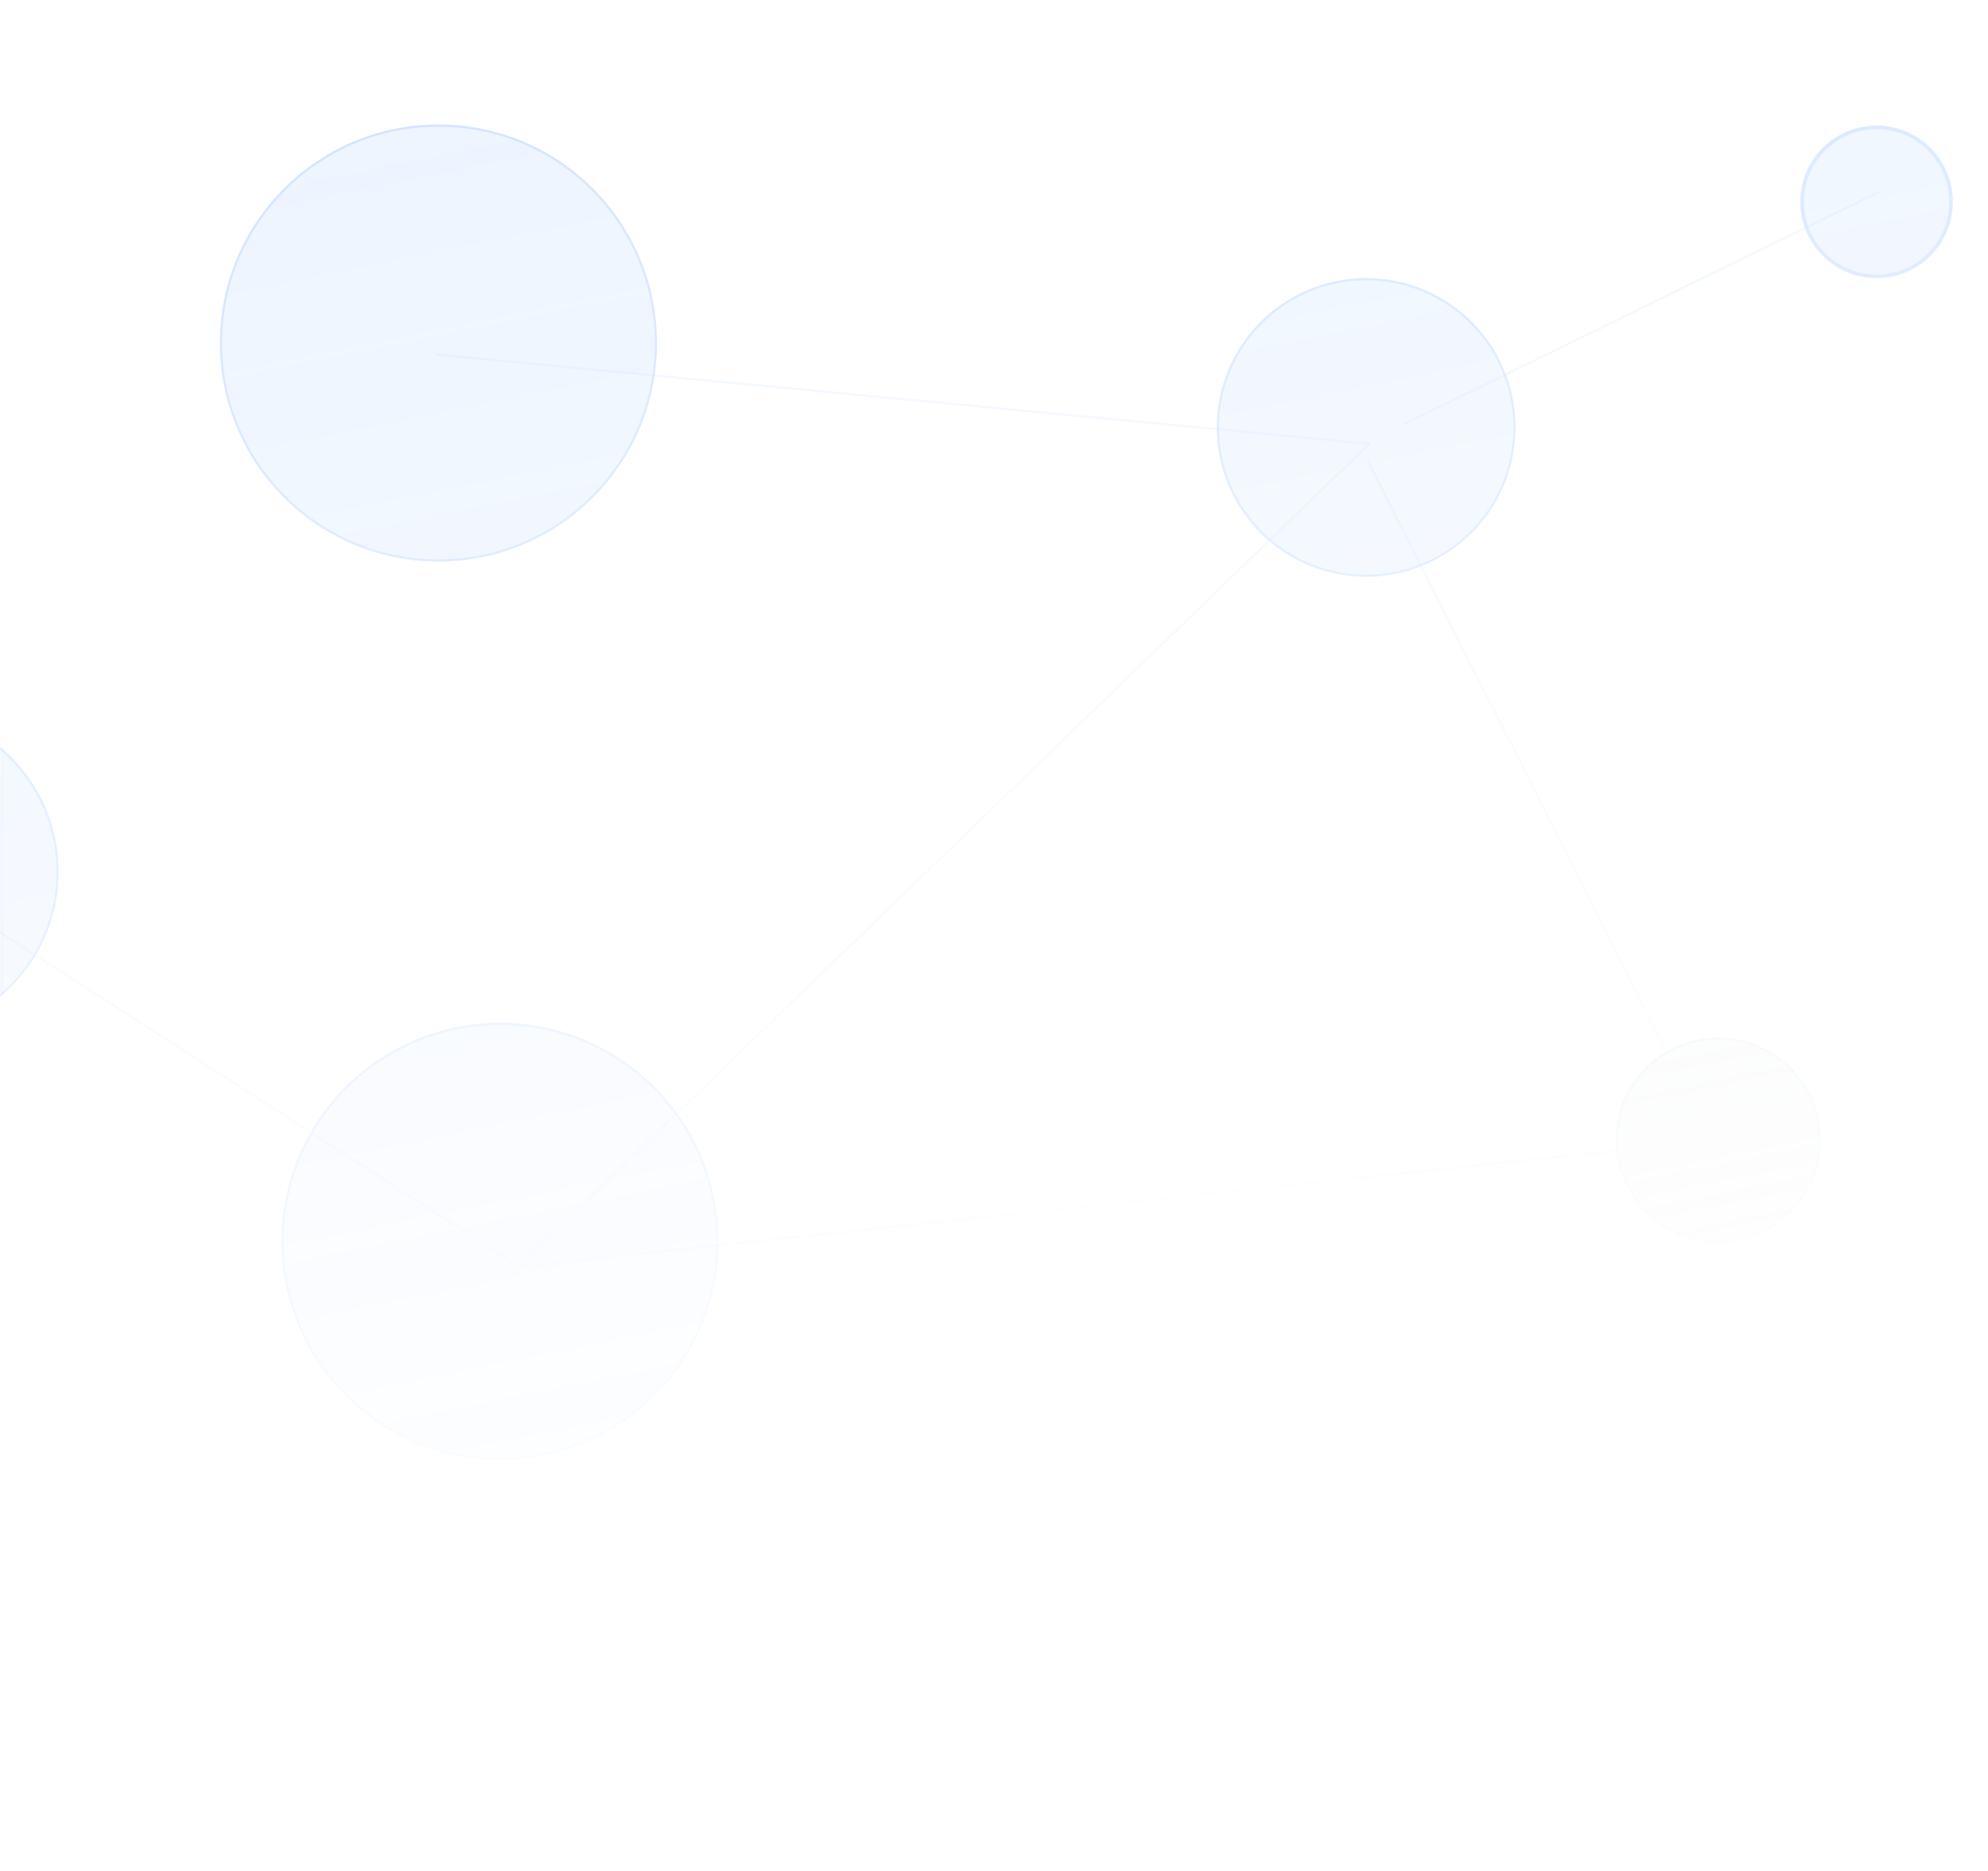 <svg xmlns="http://www.w3.org/2000/svg" width="678" height="638" fill="none" viewBox="0 0 678 638"><g opacity=".5"><mask id="mask0_13207_44516" style="mask-type:alpha" width="678" height="638" x="0" y="0" maskUnits="userSpaceOnUse"><rect width="678" height="638" fill="url(#paint0_linear_13207_44516)"/><rect width="677" height="637" x=".5" y=".5" stroke="#0D6EFD" stroke-opacity=".5"/></mask><g mask="url(#mask0_13207_44516)"><g opacity=".5"><path stroke="#0D6EFD" stroke-opacity=".5" stroke-width=".749" d="M467 151.349L149 120.966" opacity=".5"/><path stroke="#0D6EFD" stroke-opacity=".5" stroke-width=".749" d="M467 151.349L177.5 431.348" opacity=".5"/><path stroke="#0D6EFD" stroke-opacity=".5" stroke-width=".749" d="M478.501 144.848L641 65.348" opacity=".5"/><path stroke="#0D6EFD" stroke-opacity=".5" stroke-width=".749" d="M585.501 388.849L176.999 431.848" opacity=".5"/><path stroke="#0D6EFD" stroke-opacity=".5" stroke-width=".749" d="M-27.5 300.348L176.999 431.847" opacity=".5"/><path stroke="#0D6EFD" stroke-opacity=".5" stroke-width=".749" d="M584 389.349L466.5 157.349" opacity=".5"/><circle cx="465.93" cy="145.778" r="50.93" fill="#0D6EFD" fill-opacity=".3"/><circle cx="465.93" cy="145.778" r="50.555" stroke="#0D6EFD" stroke-opacity=".6" stroke-width=".749"/><circle cx="586" cy="388.848" r="35" fill="#CCD2D7"/><circle cx="586" cy="388.848" r="34.626" stroke="#0D6EFD" stroke-opacity=".5" stroke-width=".749"/><circle cx="-35.5" cy="297.348" r="55.5" fill="#0D6EFD" fill-opacity=".3"/><circle cx="-35.5" cy="297.348" r="55.126" stroke="#0D6EFD" stroke-opacity=".6" stroke-width=".749"/><circle cx="640" cy="68.848" r="26" fill="#0D6EFD" fill-opacity=".3"/><circle cx="640" cy="68.848" r="25.383" stroke="#0D6EFD" stroke-opacity=".6" stroke-width="1.235"/><circle cx="170.522" cy="423.371" r="74.522" fill="#0D6EFD" fill-opacity=".3"/><circle cx="170.522" cy="423.371" r="74.148" stroke="#0D6EFD" stroke-opacity=".6" stroke-width=".749"/><circle cx="149.522" cy="116.989" r="74.522" fill="#0D6EFD" fill-opacity=".3"/><circle cx="149.522" cy="116.989" r="74.148" stroke="#0D6EFD" stroke-opacity=".6" stroke-width=".749"/></g></g></g><defs><linearGradient id="paint0_linear_13207_44516" x1="339" x2="440.5" y1="0" y2="499.5" gradientUnits="userSpaceOnUse"><stop stop-color="#D9D9D9"/><stop offset="1" stop-color="#D9D9D9" stop-opacity="0"/></linearGradient></defs></svg>
